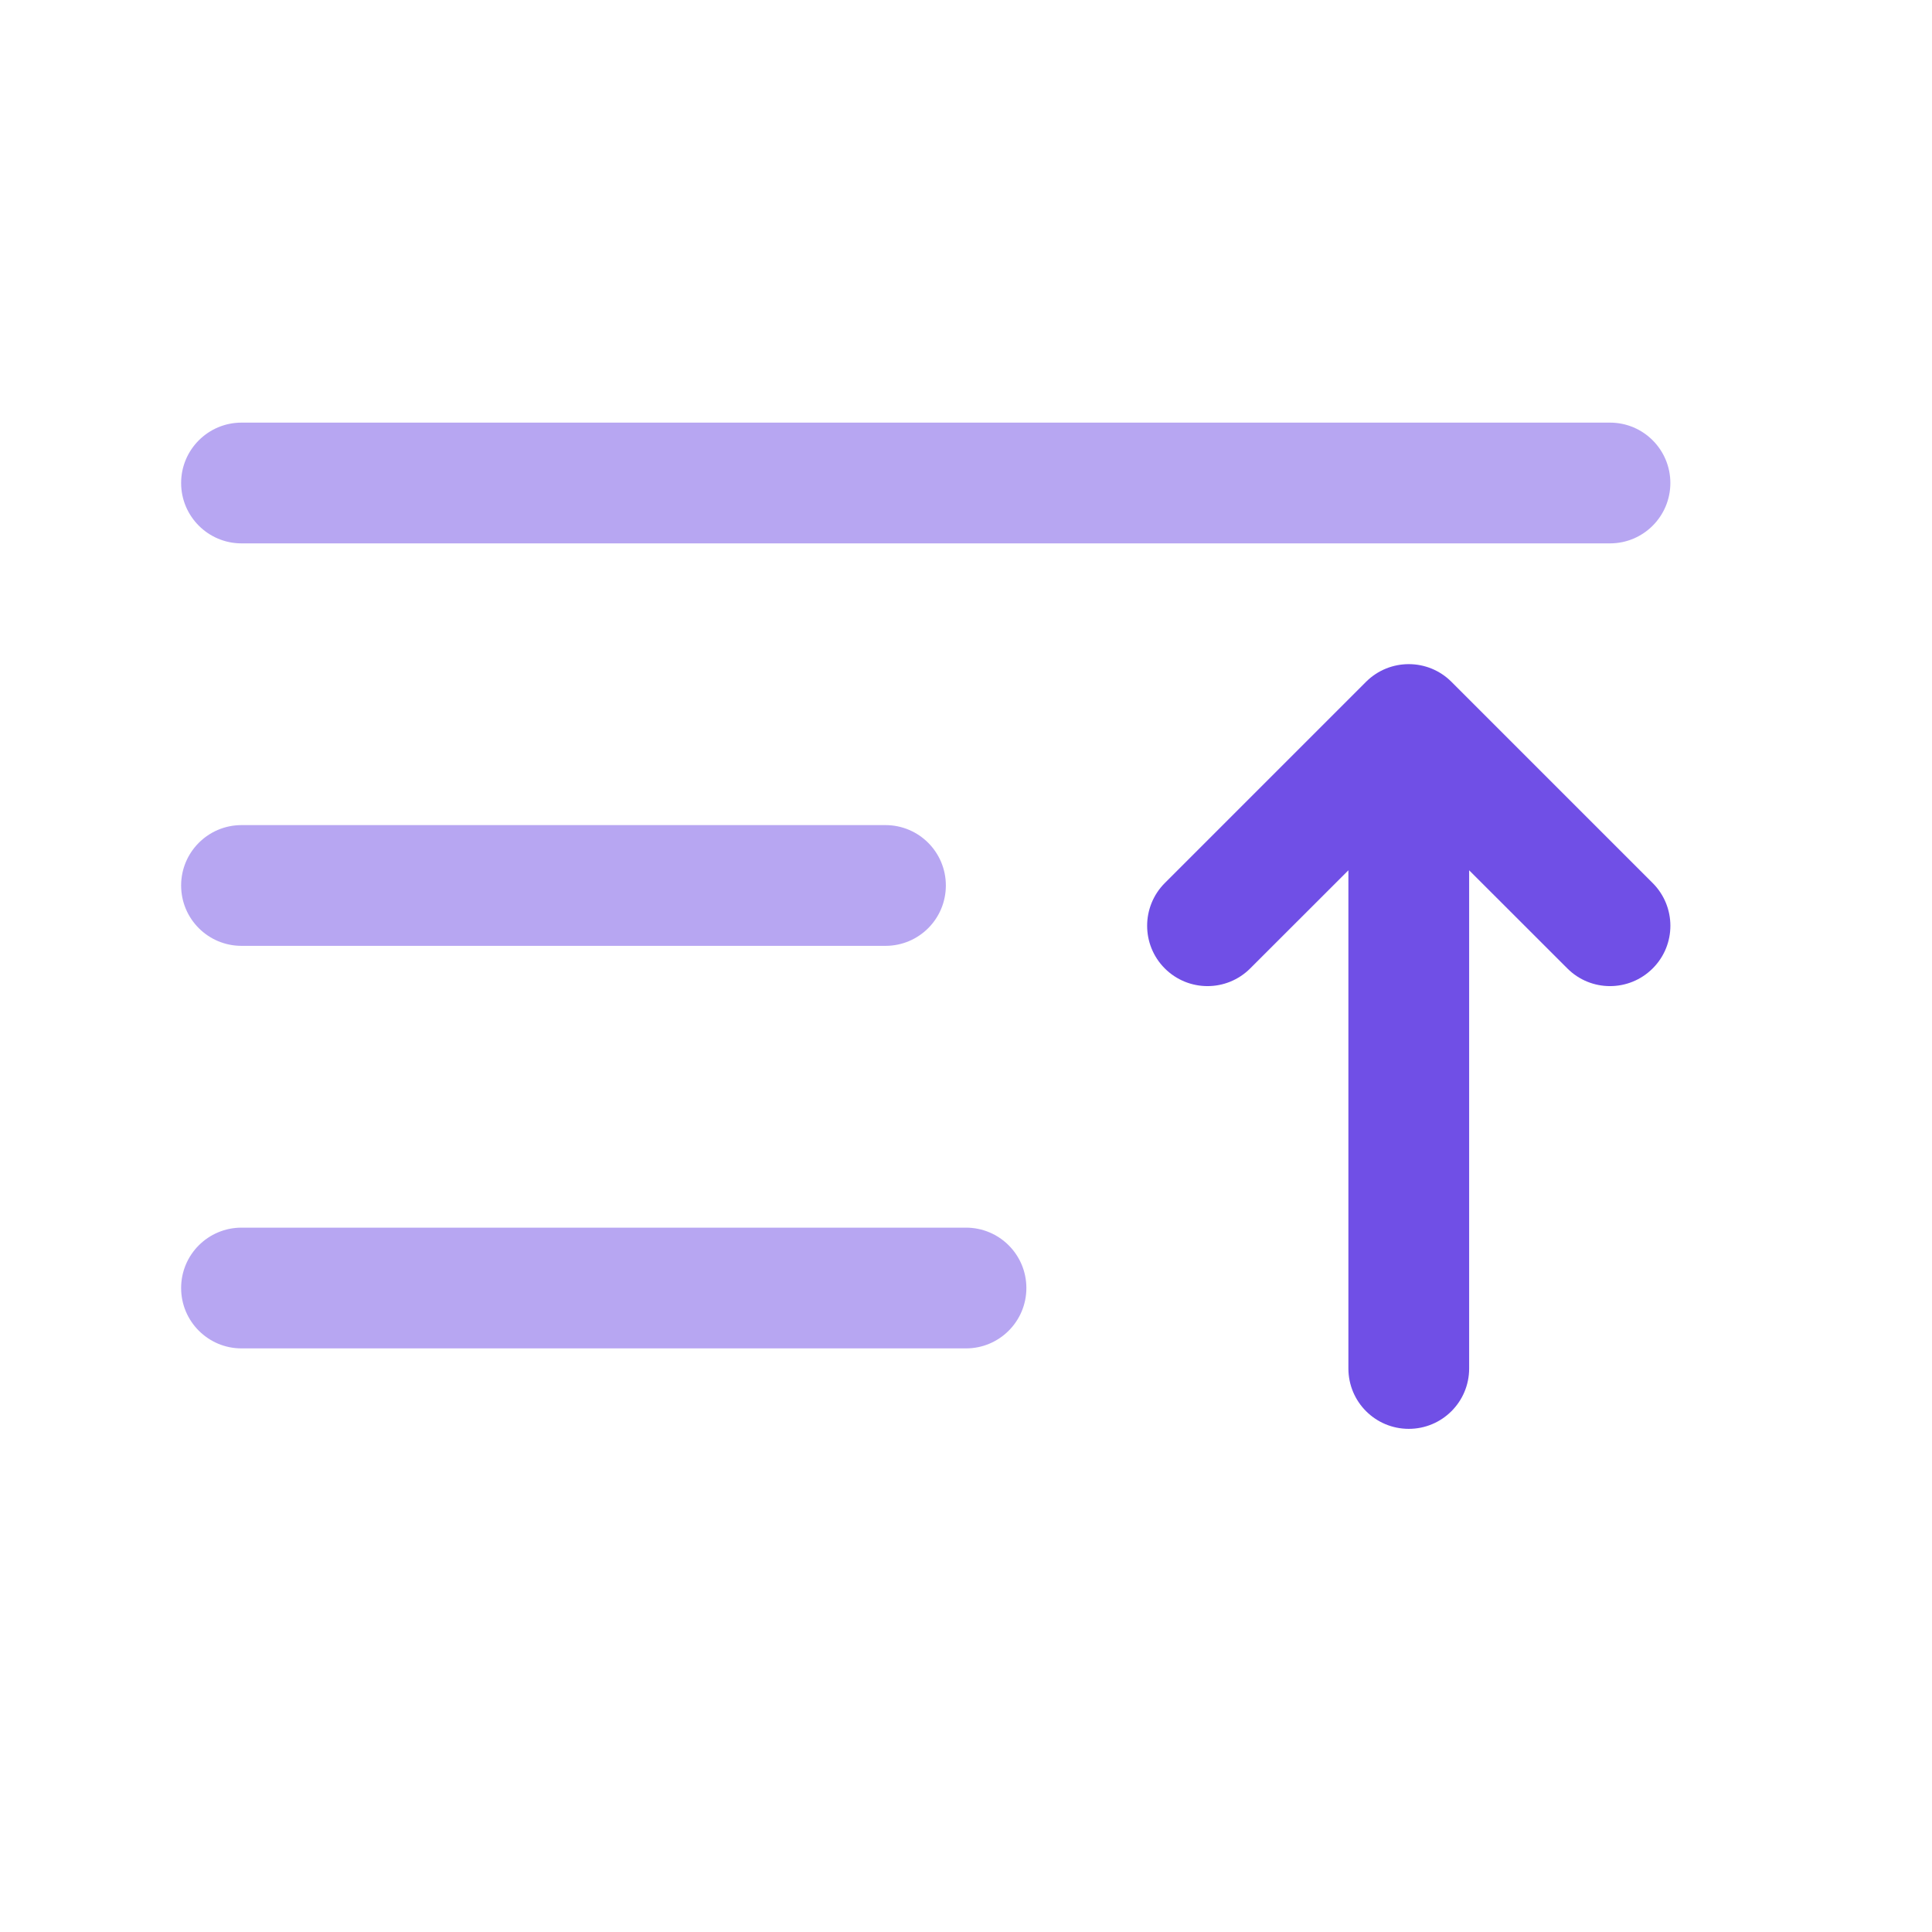 <svg width="28" height="28" viewBox="0 0 28 28" fill="none" xmlns="http://www.w3.org/2000/svg">
<path opacity="0.5" fill-rule="evenodd" clip-rule="evenodd" d="M2.625 7C2.625 6.517 3.017 6.125 3.5 6.125H23.333C23.817 6.125 24.208 6.517 24.208 7C24.208 7.483 23.817 7.875 23.333 7.875H3.5C3.017 7.875 2.625 7.483 2.625 7ZM2.625 12.833C2.625 12.35 3.017 11.958 3.5 11.958H12.833C13.317 11.958 13.708 12.35 13.708 12.833C13.708 13.317 13.317 13.708 12.833 13.708H3.5C3.017 13.708 2.625 13.317 2.625 12.833ZM2.625 18.667C2.625 18.183 3.017 17.792 3.5 17.792H14C14.483 17.792 14.875 18.183 14.875 18.667C14.875 19.15 14.483 19.542 14 19.542H3.5C3.017 19.542 2.625 19.15 2.625 18.667Z" fill="#704FE6"/>
<path d="M19.798 9.881C20.14 9.54 20.694 9.54 21.035 9.881L23.952 12.798C24.294 13.14 24.294 13.694 23.952 14.035C23.61 14.377 23.056 14.377 22.715 14.035L21.292 12.613V19.833C21.292 20.317 20.9 20.708 20.417 20.708C19.933 20.708 19.542 20.317 19.542 19.833V12.613L18.119 14.035C17.777 14.377 17.223 14.377 16.881 14.035C16.54 13.694 16.54 13.14 16.881 12.798L19.798 9.881Z" fill="#704FE6"/>
</svg>
